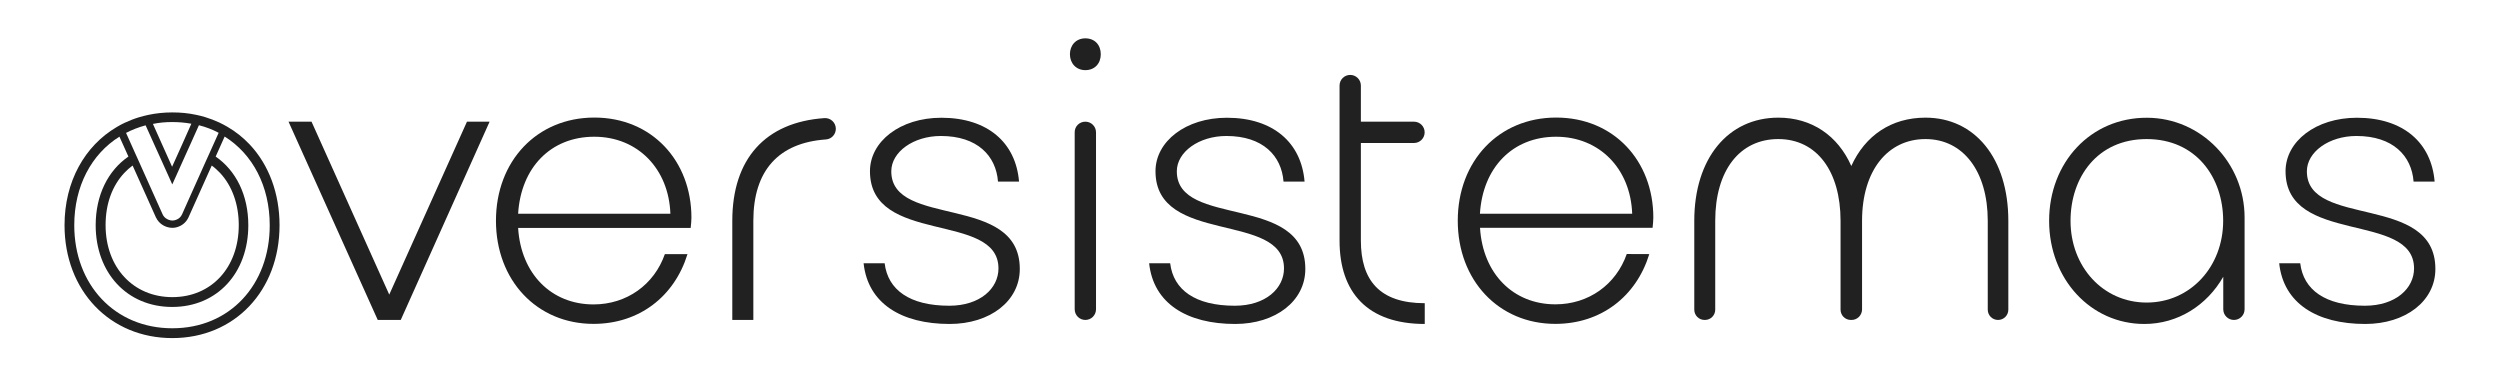 <?xml version="1.0" encoding="utf-8"?>
<!-- Generator: Adobe Illustrator 24.0.0, SVG Export Plug-In . SVG Version: 6.00 Build 0)  -->
<svg version="1.1" id="Layer_1" xmlns="http://www.w3.org/2000/svg" xmlns:xlink="http://www.w3.org/1999/xlink" x="0px" y="0px"
	 viewBox="0 0 2673.1 402.5" style="enable-background:new 0 0 2673.1 402.5;" xml:space="preserve">
<style type="text/css">
	.st0{fill:#212121;}
</style>
<g>
	<path class="st0" d="M308.5,130.1h24.6L416.2,315l83.1-184.9h24.2l-95,212h-24.6L308.5,130.1L308.5,130.1z"/>
	<path class="st0" d="M735.1,271.7c-14,45.4-51.7,74.6-100.5,74.6c-60.6,0-104.3-46.6-104.3-110.3s43.7-110.3,105.2-110.3
		S739.3,172,739.3,232.7c0,3-0.4,7.6-0.8,11H554c3,49.2,35.6,81.8,80.6,81.8c35.6,0,64.9-21.2,76.3-53.8L735.1,271.7L735.1,271.7z
		 M554,228.5h162.8c-1.7-47.9-34.8-82.3-81.4-82.3S557,179.3,554,228.5L554,228.5z"/>
	<path class="st0" d="M893.7,137.7c0,6-4.6,11-10.6,11.4c-50.8,3.6-77.6,33.4-77.6,87v106H783v-106c0-66.2,35.3-105.4,98.4-109.8
		C888,125.8,893.7,131,893.7,137.7L893.7,137.7L893.7,137.7z"/>
	<path class="st0" d="M1015.4,346.4c-51.7,0-87.4-22-92-64.9h22.5c3.4,28.4,26.7,45.4,69.1,45.4c33.1,0,52.6-18.6,52.6-39.9
		c0-61.1-137.4-24.6-137.4-103.9c0-31.8,32.2-57.2,76.3-57.2c49.6,0,79.7,26.7,83.1,68.3h-22.5c-2.1-27.6-22-48.8-61.1-48.8
		c-29.3,0-53,17-53,37.8c0,61.1,137.4,23.3,137.4,104.3C1090.5,321.8,1058.7,346.4,1015.4,346.4L1015.4,346.4z"/>
	<path class="st0" d="M1160.5,41c10.2,0,16.5,7.2,16.5,17s-6.4,17-16.5,17s-16.5-7.6-16.5-17S1150.3,41,1160.5,41z M1160.5,130.1
		L1160.5,130.1c6.3,0,11.4,5.1,11.4,11.4v189.2c0,6.3-5.1,11.4-11.4,11.4l0,0c-6.3,0-11.4-5.1-11.4-11.4V141.5
		C1149,135.2,1154.1,130.1,1160.5,130.1z"/>
	<path class="st0" d="M1320.7,346.4c-51.7,0-87.4-22-92-64.9h22.5c3.4,28.4,26.7,45.4,69.1,45.4c33.1,0,52.6-18.6,52.6-39.9
		c0-61.1-137.4-24.6-137.4-103.9c0-31.8,32.2-57.2,76.3-57.2c49.6,0,79.7,26.7,83.1,68.3h-22.5c-2.1-27.6-22-48.8-61.1-48.8
		c-29.3,0-53,17-53,37.8c0,61.1,137.4,23.3,137.4,104.3C1395.8,321.8,1364,346.4,1320.7,346.4L1320.7,346.4z"/>
	<path class="st0" d="M1523.5,346.4c-61.1,0-91.2-33.5-91.2-89V91.5c0-6.3,5.1-11.4,11.4-11.4l0,0c6.3,0,11.4,5.1,11.4,11.4v38.6
		h56.8c6.3,0,11.4,5.1,11.4,11.4l0,0c0,6.3-5.1,11.4-11.4,11.4h-56.8v104.3c0,42.4,19.9,67,68.3,67V346.4z"/>
	<path class="st0" d="M1763.5,271.7c-14,45.4-51.7,74.6-100.5,74.6c-60.6,0-104.3-46.6-104.3-110.3s43.7-110.3,105.2-110.3
		s103.9,46.2,103.9,106.9c0,3-0.4,7.6-0.8,11h-184.5c3,49.2,35.6,81.8,80.6,81.8c35.6,0,64.9-21.2,76.3-53.8L1763.5,271.7
		L1763.5,271.7z M1582.4,228.5h162.8c-1.7-47.9-34.8-82.3-81.4-82.3S1585.4,179.3,1582.4,228.5L1582.4,228.5z"/>
	<path class="st0" d="M1979.8,342.1h-0.8c-6.1,0-11-4.9-11-11v-95c0-53-25.4-87.4-66.6-87.4s-67.4,33.5-67.4,87.4v95
		c0,6.1-4.9,11-11,11h-0.4c-6.1,0-11-4.9-11-11v-95c0-66.6,36-110.3,89.9-110.3c35.6,0,63.6,19.1,78,51.7
		c14.8-32.6,42.8-51.7,79.3-51.7c53,0,88.6,43.7,88.6,110.3v95c0,6.1-4.9,11-11,11l0,0c-6.1,0-11-4.9-11-11v-95
		c0-53-26.3-87.4-66.6-87.4s-67.8,33.5-67.8,87.4v95C1990.8,337.2,1985.9,342.1,1979.8,342.1L1979.8,342.1z"/>
	<path class="st0" d="M2377.2,295.9c-17.4,30.5-48.4,50.5-84.4,50.5c-57.2,0-101.8-47.9-101.8-110.3s44.4-110.5,104.8-110.2
		c58,0.2,104.2,48.6,104.2,106.6v98.2c0,6.3-5.1,11.4-11.4,11.4l0,0c-6.3,0-11.4-5.1-11.4-11.4L2377.2,295.9L2377.2,295.9z
		 M2213.9,236.1c0,49.2,34.8,87.4,81.4,87.4s81.8-38.2,81.8-87.4c0-46.2-28.8-87.4-81.8-87.4S2213.9,189.9,2213.9,236.1z"/>
	<path class="st0" d="M2529,346.4c-51.7,0-87.4-22-92-64.9h22.5c3.4,28.4,26.7,45.4,69.1,45.4c33.1,0,52.6-18.6,52.6-39.9
		c0-61.1-137.4-24.6-137.4-103.9c0-31.8,32.2-57.2,76.3-57.2c49.6,0,79.7,26.7,83.1,68.3h-22.5c-2.1-27.6-22-48.8-61.1-48.8
		c-29.3,0-53,17-53,37.8c0,61.1,137.4,23.3,137.4,104.3C2604.1,321.8,2572.3,346.4,2529,346.4L2529,346.4z"/>
</g>
<path class="st0" d="M267,154.5c-7-7.4-15-13.8-23.8-18.9c-2.8-1.6-5.7-3.2-8.7-4.6c-4.9-2.3-10-4.2-15.2-5.8
	c-3.1-0.9-6.3-1.8-9.5-2.4c-8.2-1.8-16.8-2.6-25.6-2.6s-17.6,0.9-25.9,2.7c-3.2,0.7-6.3,1.5-9.4,2.4c-5.4,1.6-10.6,3.7-15.6,6
	c-3,1.4-5.8,2.9-8.6,4.6C90.6,156,69,194.1,69,240.8c0,69.9,48.4,120.7,115.2,120.7s114.7-50.8,114.7-120.7
	C298.9,207,287.6,176.4,267,154.5L267,154.5z M184.2,130.5c7,0,13.9,0.6,20.4,1.8l-9.7,21.8l-4.5,10l-6.4,14.2l-6.3-14.1l-4.5-10
	l-9.7-21.7C170.1,131.1,177,130.5,184.2,130.5L184.2,130.5z M155.7,134l9.6,21.3l4.4,9.7l10.2,22.6l4.3,9.6l4.3-9.5l10.2-22.7
	l4.4-9.7l9.6-21.4c7.5,1.9,14.5,4.6,21.1,8.1l-9.5,21.1l-4.3,9.5l-19.1,42.6l-6.2,13.9c-1.2,2.8-3.5,4.9-6.3,5.9
	c-1.3,0.5-2.6,0.8-4,0.8c-1.2,0-2.4-0.2-3.4-0.6c-0.2,0-0.3-0.1-0.4-0.1l-0.8-0.3c-0.3-0.1-0.5-0.2-0.8-0.4c-2.3-1.1-4.2-3-5.2-5.4
	l-6.2-13.8l-19.1-42.6l-4.3-9.5l-9.4-21C141.3,138.7,148.3,136,155.7,134L155.7,134z M226.4,177c3.2,2.3,6.1,5,8.9,7.9
	c12.9,13.8,20,33.6,20,55.8c0,45.3-29.2,77-71,77s-71.4-31.7-71.4-77c0-22.5,6.9-41.8,20-55.8c2.8-3,5.8-5.6,8.9-7.9l24.8,55.2
	c1.8,3.9,4.7,7,8.2,8.9c0.6,0.3,1.1,0.6,1.7,0.8c0.3,0.1,0.6,0.3,0.9,0.4c0.4,0.2,0.8,0.3,1.2,0.4c1.8,0.6,3.7,0.9,5.6,0.9
	c2.3,0,4.6-0.4,6.8-1.3c4.8-1.8,8.5-5.4,10.6-10L226.4,177L226.4,177z M184.2,351c-61.5,0-104.8-46.6-104.8-110.2
	c0-41.8,18.4-76,48.3-94.7l9.6,21.3c-21.8,15-35,41.2-35,73.4c0,50.9,33.5,87.4,81.8,87.4s81.4-36.5,81.4-87.4
	c0-32.2-13.2-58.4-34.9-73.4l9.6-21.4c29.9,18.7,48.2,53,48.2,94.8C288.5,304.4,245.7,351.1,184.2,351L184.2,351z"/>
</svg>
